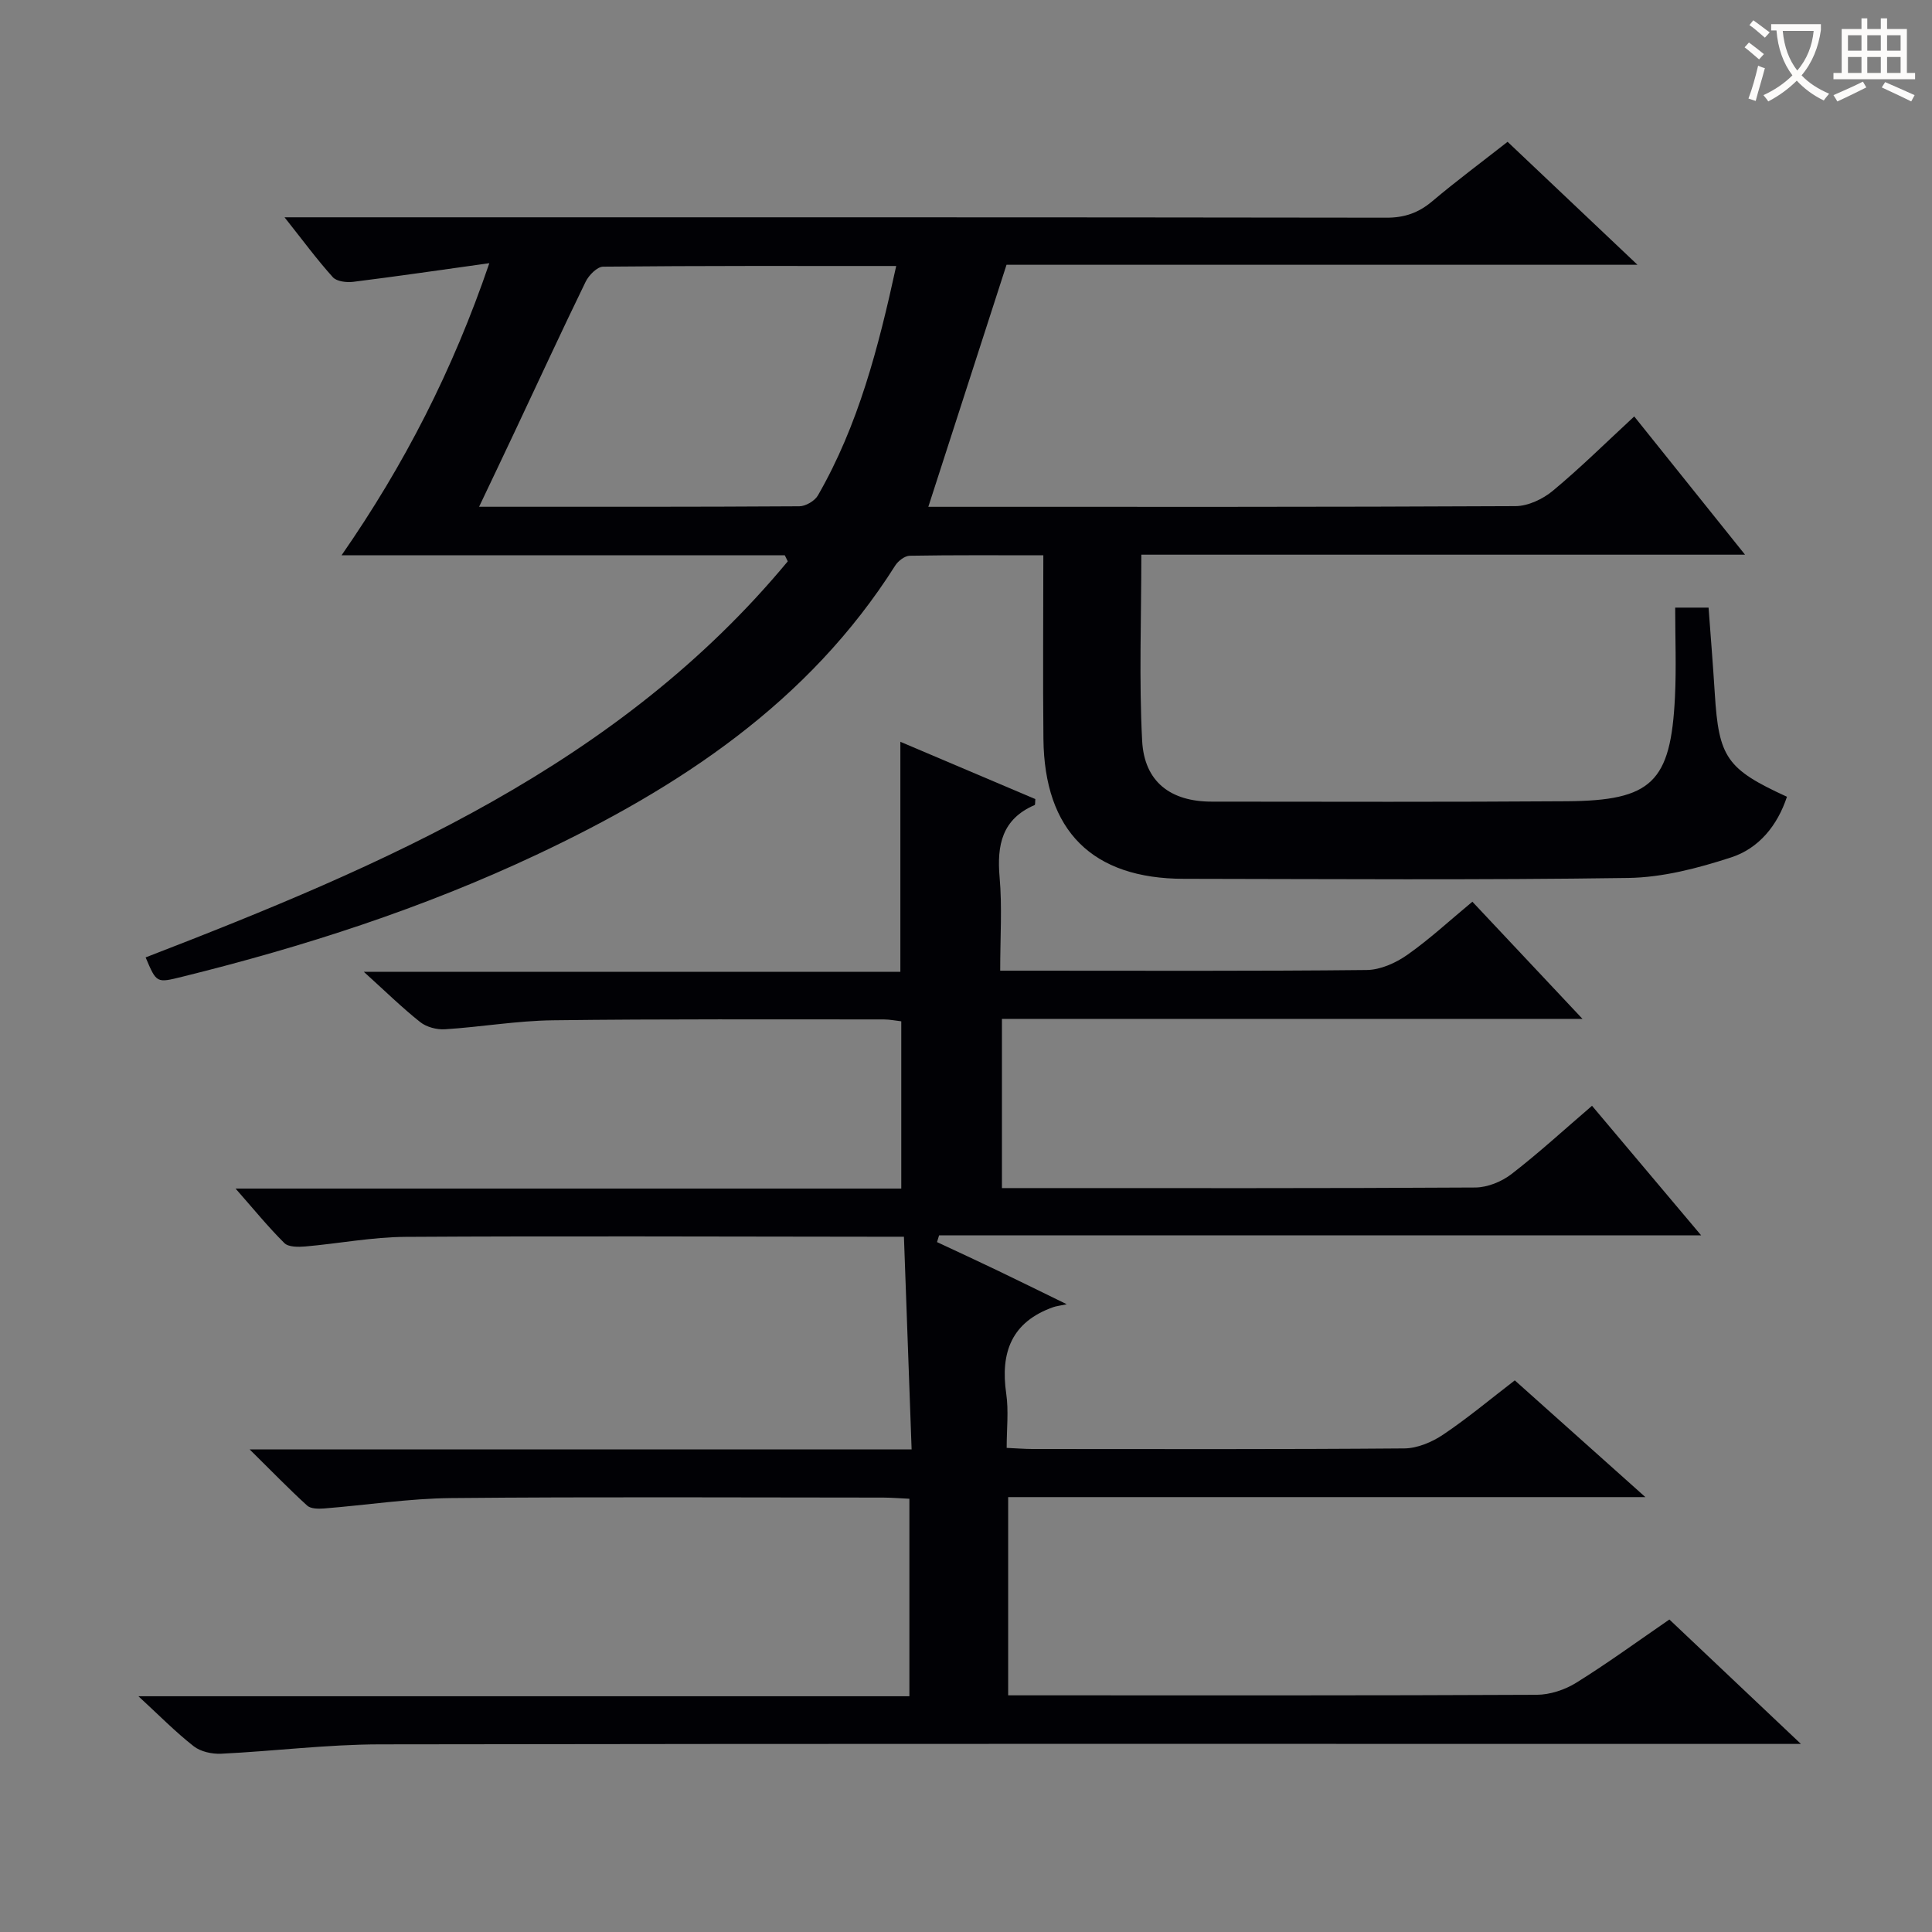 <svg enable-background="new 0 0 400 400" viewBox="0 0 400 400" xmlns="http://www.w3.org/2000/svg"><rect x="0" y="0" width="400" height="400" fill="#808080" stroke="none"/><path d="m194 257.16c4.15 1.94 8.3 3.86 12.43 5.84 4.2 2.01 8.36 4.07 14.43 7.03-1.54.32-2.19.39-2.79.6-8.62 3.05-10.99 9.36-9.74 17.92.52 3.56.09 7.25.09 11.22 2.1.09 3.72.23 5.33.23 25.66.01 51.33.09 76.99-.12 2.71-.02 5.73-1.3 8.04-2.85 5.08-3.41 9.8-7.37 14.84-11.24 8.81 7.87 17.45 15.6 27.04 24.17-44.63 0-88.13 0-131.93 0v41.04h5.42c34.66 0 69.33.06 103.99-.11 2.76-.01 5.85-1.03 8.21-2.5 6.48-4.03 12.66-8.54 19.28-13.09 8.79 8.32 17.48 16.53 27.23 25.76-3.04 0-4.9 0-6.77 0-95.83 0-191.65-.07-287.48.09-10.94.02-21.87 1.41-32.82 1.94-1.89.09-4.25-.42-5.69-1.55-3.78-2.96-7.16-6.41-11.44-10.35h159.62c0-13.85 0-27.11 0-40.89-1.85-.08-3.6-.23-5.36-.24-29.83-.01-59.66-.18-89.49.1-8.78.08-17.54 1.46-26.32 2.15-1.17.09-2.77.09-3.51-.59-3.78-3.44-7.34-7.12-11.92-11.64h137.06c-.53-14.83-1.05-29.06-1.59-44.03-2.35 0-4.28 0-6.2 0-32.33-.02-64.66-.17-96.99.03-6.93.04-13.84 1.39-20.77 1.99-1.44.12-3.46.14-4.31-.7-3.37-3.35-6.38-7.05-10.11-11.29h137.83c0-11.69 0-22.95 0-34.63-1.12-.12-2.38-.39-3.63-.39-22.83.01-45.66-.11-68.49.18-7.46.09-14.89 1.39-22.35 1.86-1.69.11-3.82-.45-5.12-1.48-3.77-2.99-7.22-6.38-11.68-10.41h111.08c0-16.02 0-31.41 0-47.63 9.41 3.99 18.72 7.95 27.94 11.86-.06.67 0 1.17-.13 1.23-6.76 2.91-7.85 8.28-7.26 14.98.54 6.11.12 12.31.12 19.32h5.39c23.5 0 47 .11 70.49-.14 2.83-.03 6-1.45 8.38-3.12 4.62-3.24 8.78-7.11 13.5-11.02 7.39 7.86 14.72 15.66 22.8 24.26-40.71 0-80.27 0-120.2 0v35.03h4.53c31.16 0 62.33.07 93.49-.12 2.53-.02 5.46-1.22 7.49-2.79 5.66-4.37 10.94-9.22 16.66-14.13 7.39 8.78 14.74 17.49 22.59 26.82-53.04 0-105.4 0-157.77 0-.14.47-.29.94-.43 1.4z" fill="#010105"/><path d="m162.48 114.96c-30.29 0-60.57 0-91.76 0 12.99-18.73 23.01-38.24 30.59-60.47-9.97 1.39-19.06 2.72-28.18 3.86-1.38.17-3.42-.07-4.22-.96-3.3-3.66-6.23-7.65-10-12.4h6.7c73.81 0 147.63-.03 221.44.08 3.76.01 6.64-1.01 9.47-3.39 4.94-4.17 10.14-8.03 15.61-12.32 8.82 8.35 17.46 16.53 26.89 25.46-44.41 0-87.77 0-130.63 0-5.5 17.02-10.81 33.47-16.19 50.11h4.09c39.16 0 78.31.06 117.47-.14 2.61-.01 5.67-1.46 7.74-3.18 5.73-4.76 11.04-10.02 16.85-15.39 7.6 9.48 14.96 18.66 22.94 28.62-42 0-83.3 0-124.99 0 0 13.31-.49 25.95.17 38.53.44 8.49 5.87 12.6 14.41 12.6 24.49.02 48.99.09 73.48-.08 17.63-.12 21.55-3.94 22.42-21.52.3-6.11.05-12.24.05-18.57h6.91c.44 5.97.92 11.88 1.29 17.8.82 13.23 2.44 15.63 14.94 21.36-1.97 5.96-5.81 10.69-11.57 12.56-6.86 2.23-14.17 4.15-21.31 4.25-30.65.45-61.31.22-91.97.18-18.96-.02-28.9-9.9-29.09-28.99-.13-12.46-.02-24.93-.02-37.99-9.46 0-18.56-.07-27.66.09-1.02.02-2.38 1.06-2.99 2.01-17.98 28.41-44.73 45.98-74.31 59.91-23.51 11.07-48.14 19.03-73.34 25.25-5.31 1.31-5.29 1.35-7.56-4.01 49.44-19.1 97.93-39.78 132.95-82-.21-.4-.41-.83-.62-1.26zm23.07-59.89c-20.78 0-40.73-.06-60.68.14-1.24.01-2.96 1.77-3.62 3.12-5.01 10.29-9.8 20.69-14.68 31.04-2.36 5.01-4.74 10-7.38 15.55 22.74 0 44.52.04 66.31-.1 1.31-.01 3.19-1.11 3.84-2.25 8.36-14.53 12.51-30.52 16.21-47.5z" fill="#010105"/><g fill="#fcfbfa"><path d="m362.1 8.8c1.1.8 2.1 1.6 3.1 2.4l-1 1.1c-1.3-1.1-2.3-2-3-2.5zm1.9 4.8c.5.2.9.4 1.4.5-.6 2.3-1.3 4.5-1.9 6.8l-1.5-.5c.8-2.1 1.4-4.3 2-6.8zm-1-9.4c1.3.9 2.4 1.8 3.4 2.5l-1 1.1c-1.4-1.2-2.4-2.1-3.2-2.6zm3.7 2.2v-1.4h10.3v1.2c-.5 3.6-1.8 6.8-4 9.4 1.5 1.6 3.4 2.8 5.7 3.8-.3.4-.7.8-1.1 1.4-2.3-1.1-4.1-2.5-5.6-4.1-1.6 1.6-3.6 3.1-5.9 4.3-.3-.5-.7-.9-1-1.3 2.4-1.1 4.4-2.5 6-4.1-1.9-2.5-3-5.6-3.3-9.3h-1.1zm8.8 0h-6.4c.3 3.3 1.3 6 3 8.2 2-2.3 3.1-5.1 3.4-8.2z"/><path d="m385.3 3.8h1.3v2.2h2.8v-2.2h1.3v2.2h4.1v9.1h1.7v1.3h-16.9v-1.3h1.7v-9.1h4.1v-2.2zm.4 13.1.7 1.2c-1.8.9-3.8 1.9-6 2.9-.2-.4-.5-.8-.8-1.3 2.3-1 4.3-1.9 6.1-2.8zm-3.1-6.4h2.8v-3.2h-2.8zm0 4.6h2.8v-3.3h-2.8zm4-4.6h2.8v-3.2h-2.8zm0 4.6h2.8v-3.3h-2.8zm3.7 1.9c2.1.9 4.1 1.8 6.1 2.7l-.7 1.3c-2.2-1.1-4.2-2-6.1-2.9zm3.2-9.7h-2.8v3.2h2.8zm-2.8 7.8h2.8v-3.3h-2.8z"/></g></svg>